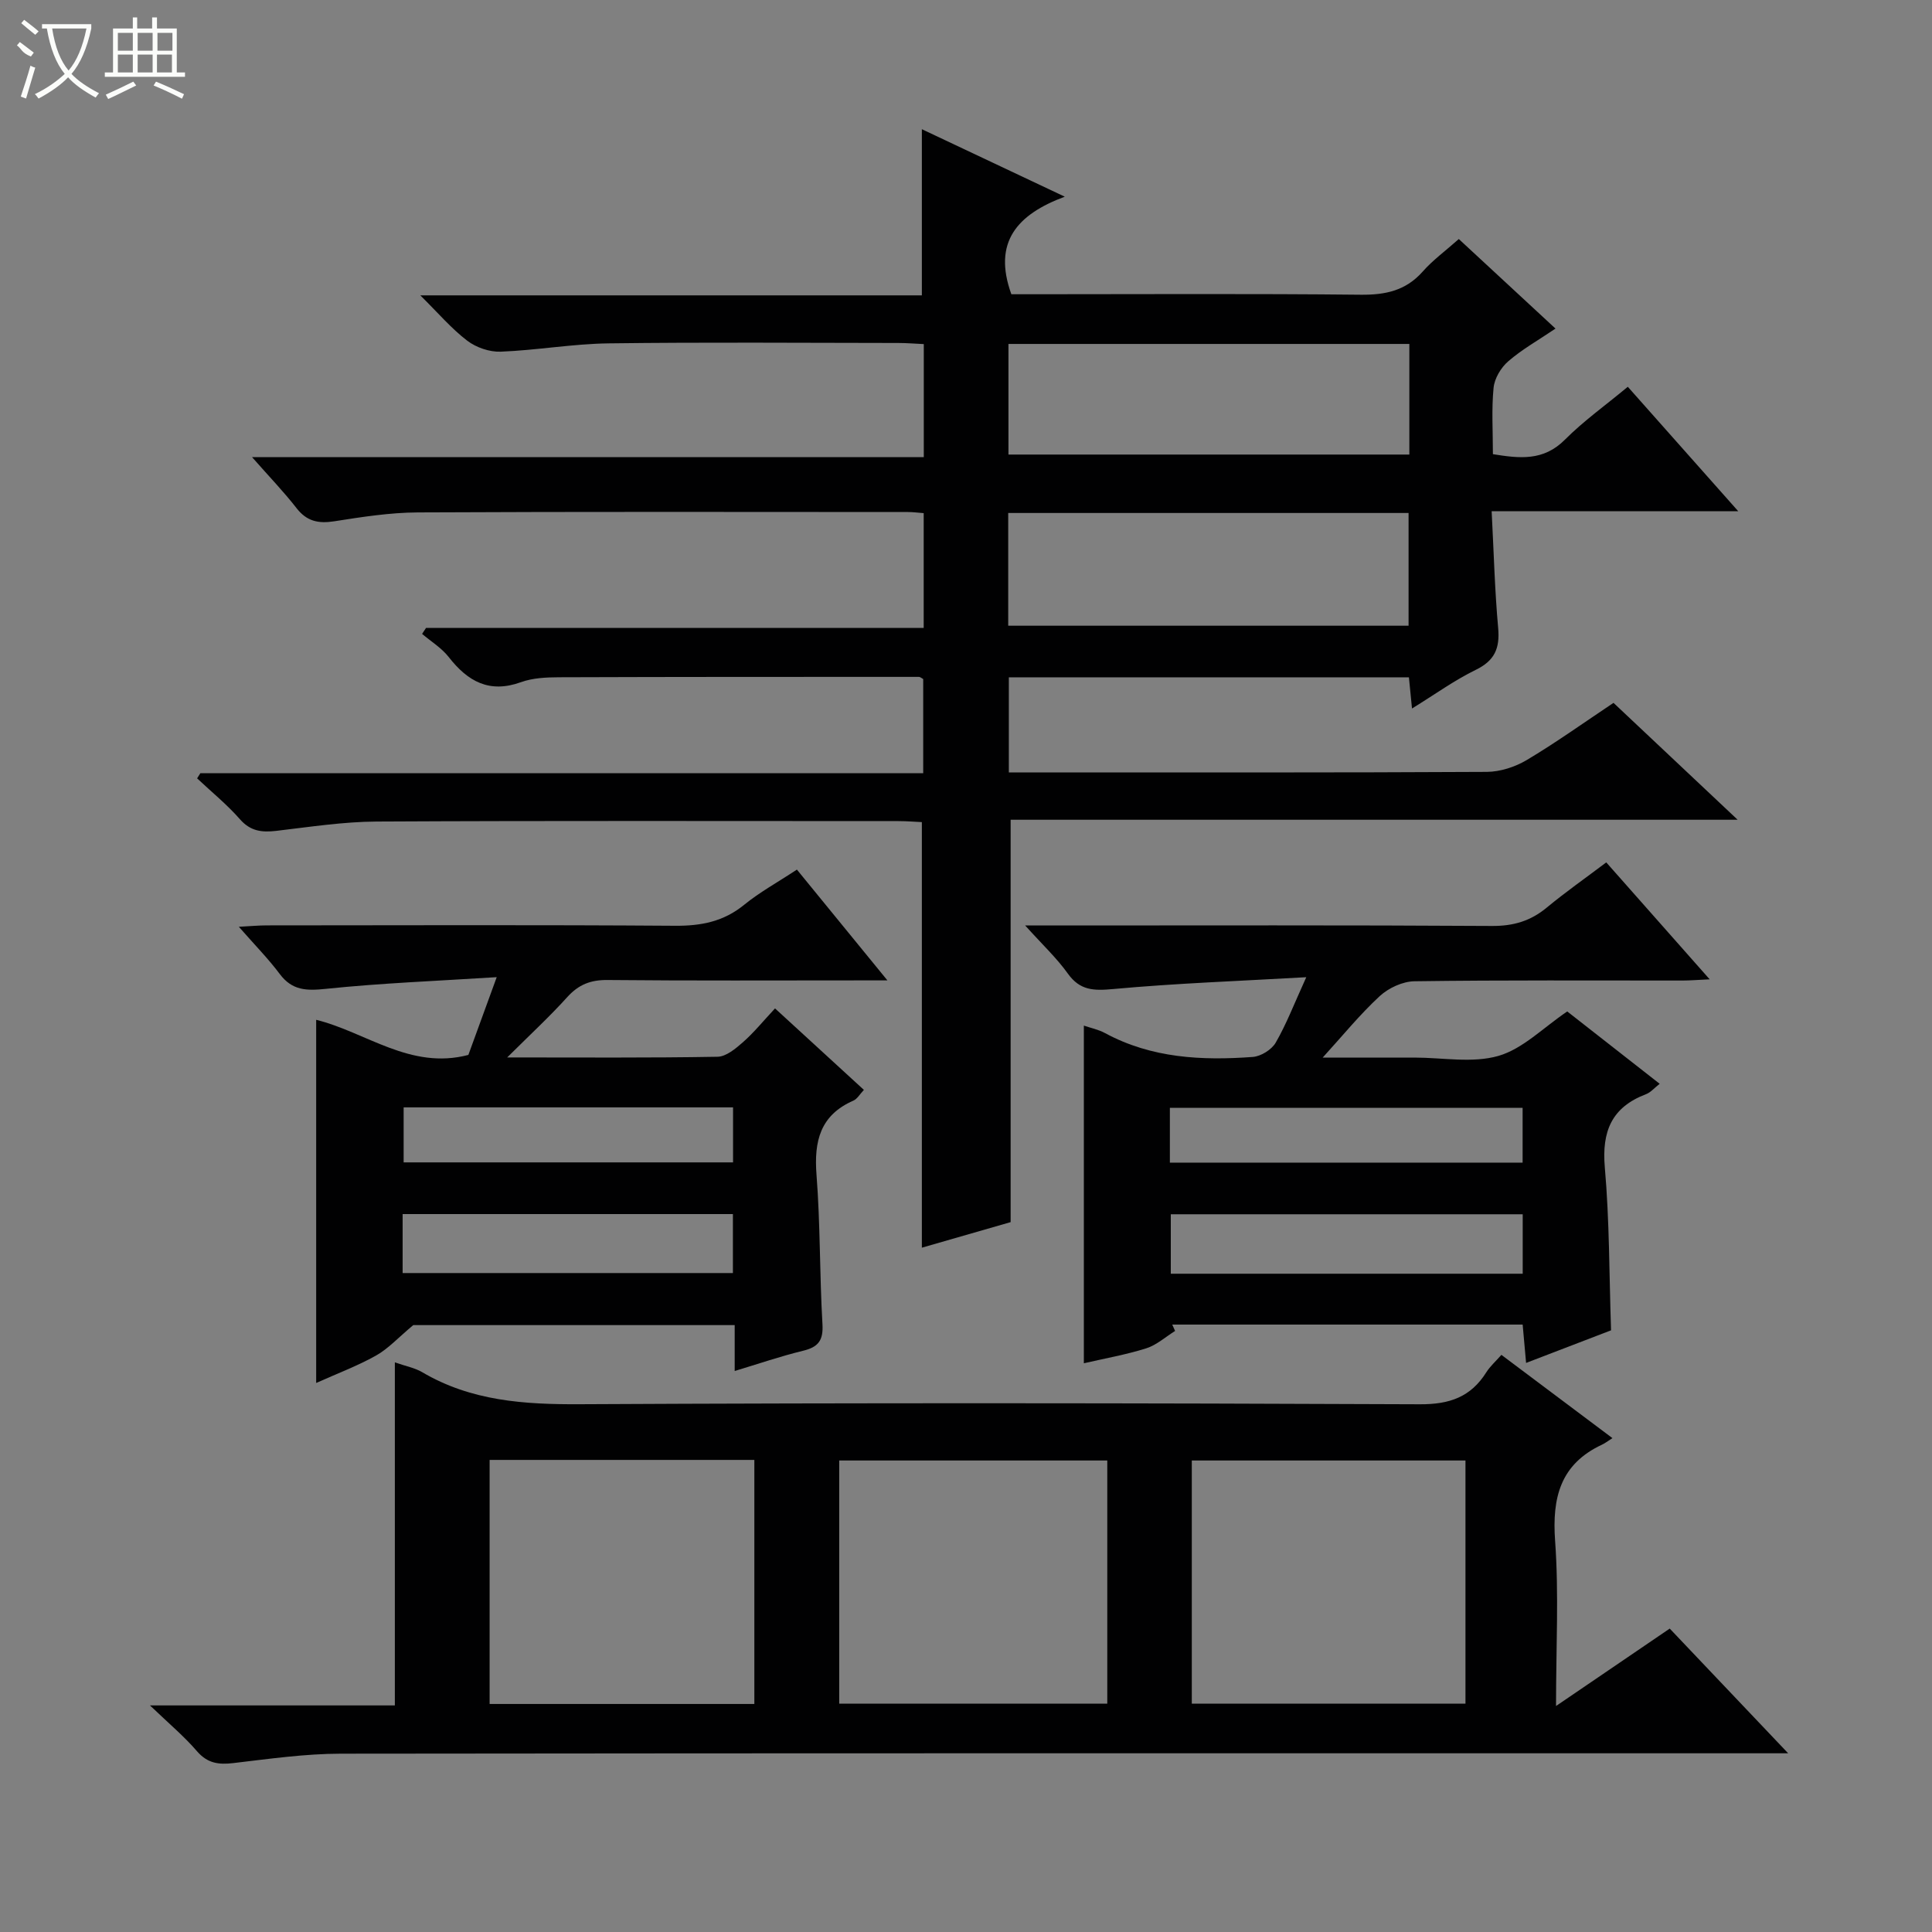 <svg enable-background="new 0 0 400 400" viewBox="0 0 400 400" xmlns="http://www.w3.org/2000/svg"><rect x="0" y="0" width="400" height="400" fill="#808080" stroke="none"/><g fill="#010102"><path d="m41.48 160.09h149.66c0-6.77 0-13.14 0-19.5-.33-.17-.61-.45-.89-.45-24.83 0-49.65-.01-74.48.08-2.64.01-5.45.13-7.89 1.01-6.57 2.38-11.04-.15-14.98-5.2-1.47-1.88-3.65-3.21-5.51-4.79.27-.41.54-.82.82-1.24h103.03c0-8.18 0-15.91 0-23.76-1.27-.1-2.26-.23-3.24-.23-33.83-.01-67.66-.09-101.49.08-5.78.03-11.59.94-17.32 1.84-3.29.51-5.68 0-7.8-2.73-2.6-3.35-5.57-6.42-9.21-10.56h139.08c0-8.05 0-15.47 0-23.4-1.78-.08-3.53-.23-5.28-.23-20-.02-40-.18-59.99.08-7.45.1-14.88 1.43-22.33 1.72-2.31.09-5.07-.86-6.92-2.27-3.26-2.48-5.97-5.68-9.72-9.39h103.84c0-11.68 0-22.86 0-34.4 9.34 4.41 18.91 8.93 29.59 13.97-9.82 3.66-14.97 9.37-11.06 20.2h4.84c22.5 0 45-.14 67.49.1 5.14.05 9.34-.84 12.85-4.81 2.07-2.35 4.67-4.24 7.46-6.72 6.58 6.09 13.09 12.12 20.02 18.54-3.62 2.45-6.96 4.32-9.79 6.78-1.51 1.3-2.84 3.54-3.03 5.47-.44 4.45-.14 8.97-.14 13.75 5.52.89 10.46 1.47 14.91-3 3.84-3.86 8.34-7.06 13.02-10.95 7.5 8.45 14.83 16.72 22.86 25.76-17.38 0-33.75 0-51.05 0 .44 8.41.64 16.33 1.35 24.2.37 4.17-.71 6.73-4.63 8.64-4.43 2.16-8.48 5.1-13.21 8.01-.25-2.46-.43-4.34-.64-6.46-27.5 0-54.96 0-82.83 0v19.69h5.47c31.16 0 62.33.06 93.49-.11 2.78-.02 5.86-1.02 8.26-2.45 6-3.57 11.69-7.65 17.97-11.84 8.32 7.84 16.64 15.67 25.7 24.2-50.76 0-100.6 0-150.52 0v83.31c-5.64 1.62-12.08 3.48-18.38 5.29 0-29.46 0-58.51 0-88.11-1.33-.06-3.08-.21-4.83-.21-36.03 0-72.03-.1-108.03.09-6.93.04-13.88 1.12-20.79 1.93-2.99.35-5.35.09-7.54-2.41-2.68-3.06-5.89-5.66-8.86-8.46.22-.36.45-.71.67-1.06zm167.26-53.88v23.34h82.89c0-7.98 0-15.56 0-23.34-27.72 0-55.14 0-82.89 0zm83.05-35c-27.92 0-55.35 0-83 0v22.9h83c0-7.77 0-15.07 0-22.9z"/><path d="m31.05 353.09h50.7c0-23.79 0-47.17 0-71.03 2.3.81 4.14 1.14 5.65 2.03 10.14 5.98 21.13 6.7 32.65 6.64 57.98-.3 115.96-.24 173.93.01 6.15.03 10.53-1.51 13.75-6.63.77-1.22 1.9-2.22 3.12-3.6 7.6 5.69 14.99 11.24 22.99 17.24-1.01.64-1.54 1.06-2.14 1.34-8.65 4.03-10.38 10.97-9.73 19.95.79 10.91.19 21.93.19 34.17 8.25-5.62 15.71-10.7 23.54-16.03 7.85 8.26 15.71 16.54 24.52 25.82-3 0-4.87 0-6.75 0-97.63 0-195.26-.04-292.89.08-7.43.01-14.88 1.08-22.29 1.95-3.05.36-5.34.04-7.5-2.45-2.65-3.08-5.81-5.73-9.74-9.49zm272.36-.36c0-17.11 0-33.8 0-50.35-19.15 0-37.88 0-56.66 0v50.35zm-129.66 0h55.5c0-16.93 0-33.66 0-50.35-18.7 0-37.08 0-55.5 0zm-17.57.06c0-17.12 0-33.82 0-50.53-18.52 0-36.62 0-54.81 0v50.53z"/><path d="m333.55 275.43c-5.57 2.14-11.41 4.38-17.59 6.75-.26-2.88-.48-5.3-.71-7.94-24.34 0-48.44 0-72.55 0 .2.44.39.88.59 1.32-1.98 1.23-3.83 2.92-5.98 3.6-4.2 1.32-8.58 2.09-12.91 3.09 0-23.6 0-46.67 0-69.91 1.35.47 3.01.8 4.42 1.57 9.62 5.19 20.01 5.69 30.54 4.92 1.69-.12 3.92-1.5 4.76-2.96 2.22-3.84 3.82-8.04 6.33-13.55-13.99.8-27.01 1.26-39.96 2.45-4.04.37-6.89.33-9.42-3.22-2.29-3.2-5.22-5.94-8.82-9.94h6.65c29.99 0 59.99-.09 89.98.1 4.45.03 8.01-1.02 11.38-3.82 3.83-3.17 7.92-6.04 12.3-9.34 7.03 7.94 13.91 15.72 21.41 24.21-2.48.11-4.05.25-5.62.25-18.5.01-36.99-.11-55.49.15-2.45.03-5.38 1.39-7.21 3.08-4.12 3.81-7.69 8.21-11.8 12.72h11.99 7c5.83 0 12.01 1.2 17.4-.35 5.05-1.46 9.25-5.83 14.24-9.2 6.04 4.73 12.43 9.73 19.14 14.98-1.11.86-1.86 1.78-2.83 2.15-7.11 2.7-9.18 7.69-8.53 15.16.97 11.02.9 22.16 1.29 33.73zm-18.29-24.03c-24.57 0-48.77 0-72.86 0v12.31h72.86c0-4.14 0-8.06 0-12.31zm-73.05-10.69h73.03c0-3.88 0-7.61 0-11.34-24.5 0-48.7 0-73.03 0z"/><path d="m105.01 218.93c15.58 0 29.56.11 43.54-.14 1.8-.03 3.78-1.7 5.3-3.04 2.24-1.97 4.14-4.32 6.61-6.97 6.27 5.75 12.22 11.2 18.4 16.87-.85.9-1.38 1.87-2.17 2.22-6.88 3.01-8.18 8.39-7.64 15.36.8 10.27.63 20.62 1.23 30.91.2 3.38-.85 4.75-4.01 5.52-4.66 1.13-9.21 2.7-14.16 4.19 0-3.26 0-6.19 0-9.5-22.87 0-45.45 0-66.55 0-3.12 2.6-5.18 4.89-7.72 6.31-3.86 2.16-8.06 3.73-12.38 5.67 0-25.33 0-50.16 0-75.19 10.29 2.53 19.49 10.43 31.51 7.27 1.72-4.72 3.53-9.69 5.87-16.1-12.4.79-23.92 1.23-35.37 2.42-4.01.42-6.97.36-9.54-3.06-2.37-3.17-5.17-6.01-8.48-9.79 2.45-.13 4.14-.29 5.83-.29 28.16-.02 56.32-.12 84.48.08 5.41.04 10.04-.86 14.31-4.34 3.2-2.61 6.89-4.63 10.92-7.29 5.97 7.31 11.92 14.6 18.74 22.94-2.49 0-3.99 0-5.5 0-17.5 0-34.99.09-52.49-.08-3.47-.03-5.93.95-8.25 3.49-3.63 4.03-7.63 7.72-12.48 12.54zm-21.65 44.64h68.38c0-4.29 0-8.21 0-12.21-22.91 0-45.55 0-68.38 0zm68.41-34.3c-23.01 0-45.54 0-68.2 0v11.39h68.2c0-3.87 0-7.45 0-11.39z"/></g><path d="m6.4 11.7c-2-.8-1.9-1.6-2.9-2.3l.6-.7c.9.7 1.9 1.4 2.9 2.2zm-2.1 8.3c.7-2.1 1.4-4.2 2-6.4.2.1.6.3 1 .4-.7 2.3-1.3 4.4-1.9 6.4zm3-12.8c-1.1-.9-2.1-1.7-2.9-2.4l.6-.7c1 .8 2 1.5 3 2.4zm1.4-1.3v-.9h10.2v.9c-.9 4.2-2.3 7.3-4.1 9.4 1.3 1.4 3.2 2.7 5.7 4-.2.2-.4.5-.7.9-2.5-1.4-4.4-2.7-5.7-4.2-1.4 1.5-3.5 3-6.1 4.4 0 0 0 0-.1-.1-.3-.4-.5-.7-.7-.8 2.7-1.3 4.7-2.8 6.2-4.2-1.8-2.2-3-5.3-3.7-9.4zm9.2 0h-7.1c.6 3.8 1.7 6.7 3.4 8.7 1.7-2 2.9-4.8 3.7-8.7z" fill="#fbfcfa"/><path d="m31.6 3.6h.9v2.3h4.1v9.1h1.7v.9h-16.6v-.9h1.7v-9.1h4.1v-2.3h.9v2.3h3.1v-2.3zm-4 13.3.6.8c-1.9.9-3.8 1.9-5.8 2.8-.2-.3-.3-.6-.5-.9 2-.9 3.9-1.8 5.7-2.7zm-3.2-10.1v3.7h3.1v-3.7zm0 4.5v3.7h3.1v-3.7zm4.1-4.5v3.7h3.1v-3.7zm0 4.5v3.7h3.1v-3.7zm9.1 9.1c-2.1-1.1-4.1-2-5.8-2.7l.5-.8c2.2.9 4.1 1.8 5.8 2.6l-.4.9zm-1.9-13.6h-3.1v3.7h3.1zm-3.2 4.5v3.7h3.1v-3.7z" fill="#fbfcfa"/></svg>